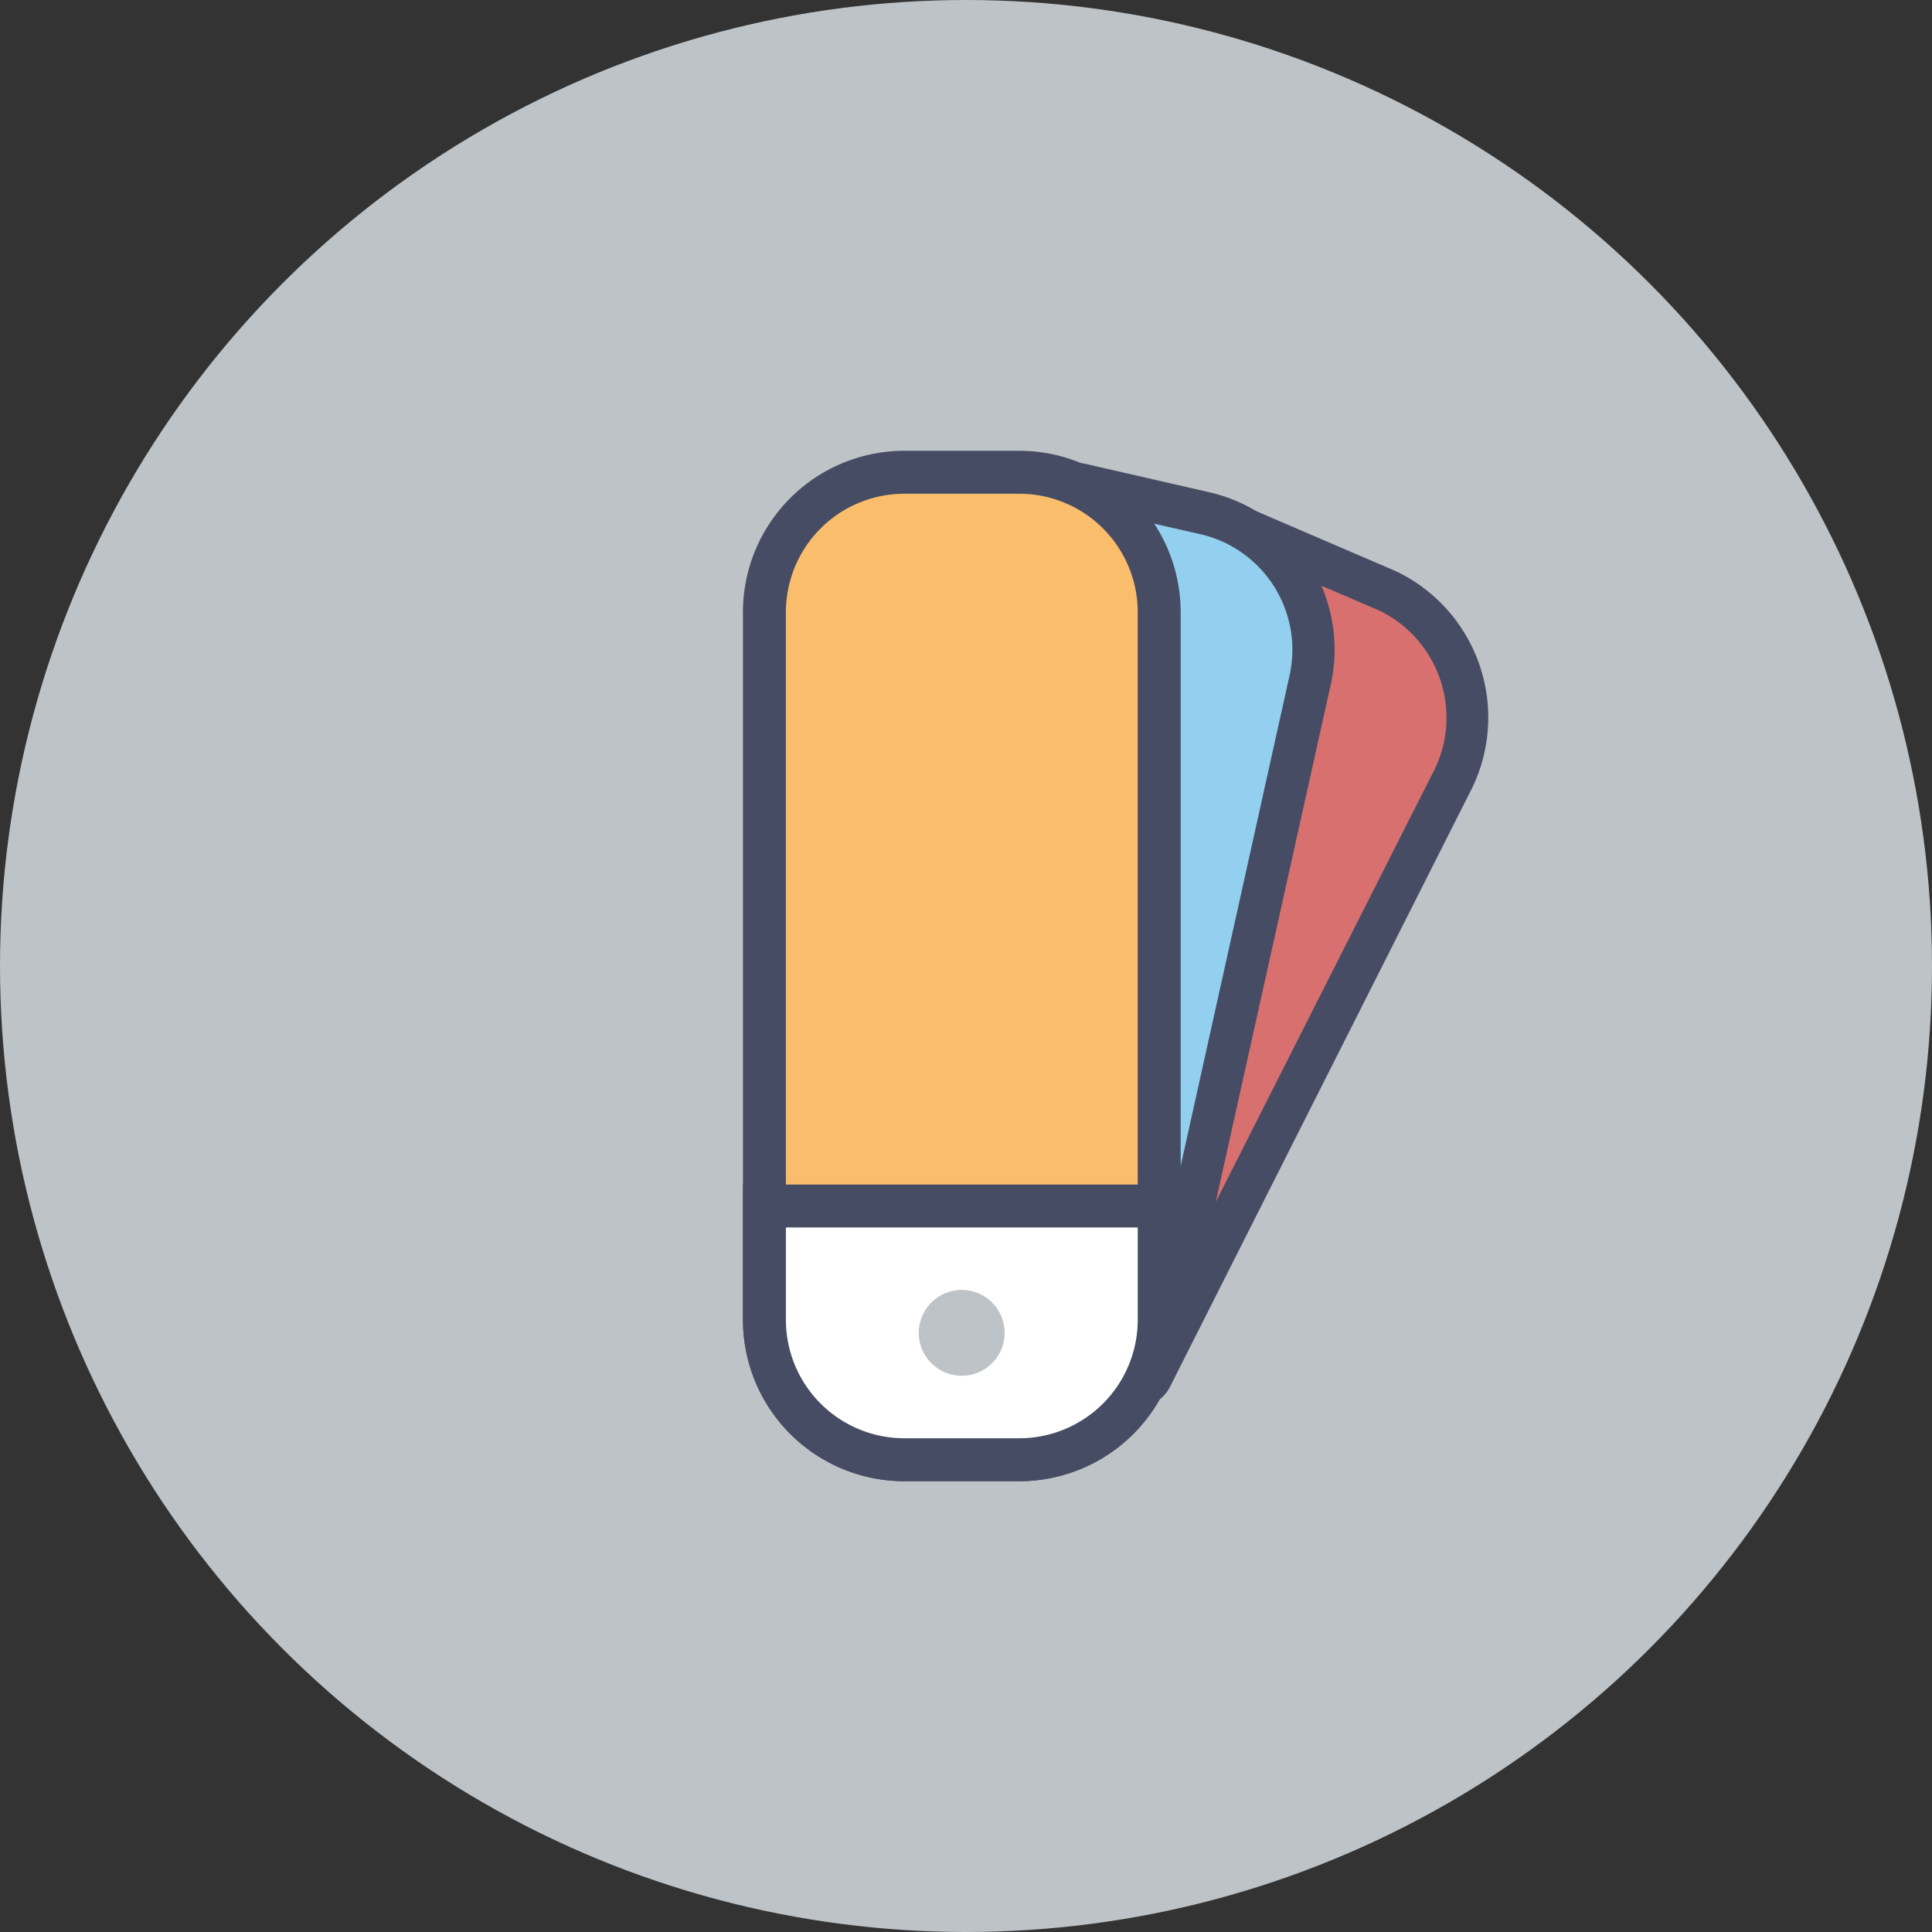 <svg xmlns="http://www.w3.org/2000/svg" viewBox="0 0 90 90"><rect x="0" y="0" width="90" height="90" fill="#333333" stroke="none"/><defs><style>.cls-1{fill:#bdc3c7;}.cls-2{fill:#d87070;}.cls-3{fill:#464c63;}.cls-4{fill:#93cfef;}.cls-5{fill:#fabd6b;}.cls-6{fill:#fff;}</style></defs><title>color-palette</title><g id="color-palette"><g id="label"><circle class="cls-1" cx="45" cy="45" r="45"/></g><g id="icon"><path class="cls-2" d="M67.75,36.24,53.63,64.12a.77.77,0,0,1-1.37-.69l3.06-6-.71-.25,5.7-25.66a5.67,5.67,0,0,0-.45-3.71l-.39-.8-2-.88a.77.77,0,1,1,.6-1.41l6.65,2.85A6.53,6.53,0,0,1,67.75,36.24Z"/><path class="cls-3" d="M52.94,65.54A1.77,1.77,0,0,1,51.37,63l2.58-5.09a1,1,0,0,1-.31-1l5.7-25.66A4.67,4.67,0,0,0,59,28.2l-.23-.46L57,27a1.77,1.77,0,0,1-.93-2.32,1.79,1.79,0,0,1,2.31-.93l6.65,2.86a7.55,7.55,0,0,1,3.57,10.05v0L54.52,64.57a1.77,1.77,0,0,1-1.58,1Zm2.83-9a1,1,0,0,1,.4.37L66.85,35.8a5.54,5.54,0,0,0-2.6-7.36l-3.73-1.6.24.49a6.66,6.66,0,0,1,.53,4.36Zm12-20.26h0Z"/><path class="cls-4" d="M61.06,31.64l-6.89,31a.77.77,0,0,1-1.5-.33l1.32-6-.75-.08V28.51a5.7,5.7,0,0,0-1.09-3.35l-.51-.71L50,24.08a.77.77,0,0,1,.17-1.51l.17,0,5.71,1.31a6.53,6.53,0,0,1,5,7.75Z"/><path class="cls-3" d="M53.42,64.27a1.77,1.77,0,0,1-.38,0,1.76,1.76,0,0,1-1.34-2.11l1.09-4.93a1,1,0,0,1-.54-.89V28.51a4.71,4.71,0,0,0-.9-2.77l-.29-.4-1.27-.29a1.74,1.74,0,0,1-1.1-.78,1.77,1.77,0,0,1-.23-1.33,1.79,1.79,0,0,1,2.07-1.34l5.76,1.32A7.52,7.52,0,0,1,62,31.85h0l-6.89,31A1.78,1.78,0,0,1,53.42,64.27Zm.83-8.86a1,1,0,0,1,.45.26l5.38-24.24a5.52,5.52,0,0,0-4.23-6.56l-3.2-.73.32.44a6.69,6.69,0,0,1,1.28,3.94Zm6.81-23.77h0ZM50.23,23.1h0Z"/><path class="cls-5" d="M42.13,22H47.5A6.52,6.52,0,0,1,54,28.52v33A6.51,6.51,0,0,1,47.5,68H42.13a6.52,6.52,0,0,1-6.52-6.52v-33A6.52,6.52,0,0,1,42.13,22Z"/><path class="cls-3" d="M47.5,69H42.13a7.52,7.52,0,0,1-7.52-7.52v-33A7.52,7.52,0,0,1,42.13,21H47.5A7.52,7.52,0,0,1,55,28.51v33A7.52,7.52,0,0,1,47.5,69ZM42.13,23a5.52,5.52,0,0,0-5.52,5.51v33A5.52,5.52,0,0,0,42.13,67H47.5A5.52,5.52,0,0,0,53,61.48v-33A5.52,5.52,0,0,0,47.5,23Z"/><path class="cls-6" d="M35.61,56.18v5.3A6.53,6.53,0,0,0,42.13,68H47.5A6.52,6.52,0,0,0,54,61.48v-5.3Z"/><path class="cls-3" d="M47.5,69H42.13a7.52,7.52,0,0,1-7.52-7.52v-6.3H55v6.3A7.52,7.52,0,0,1,47.5,69ZM36.61,57.18v4.3A5.52,5.52,0,0,0,42.13,67H47.5A5.52,5.52,0,0,0,53,61.48v-4.3Z"/><circle class="cls-1" cx="44.8" cy="62.09" r="2"/></g></g></svg>
